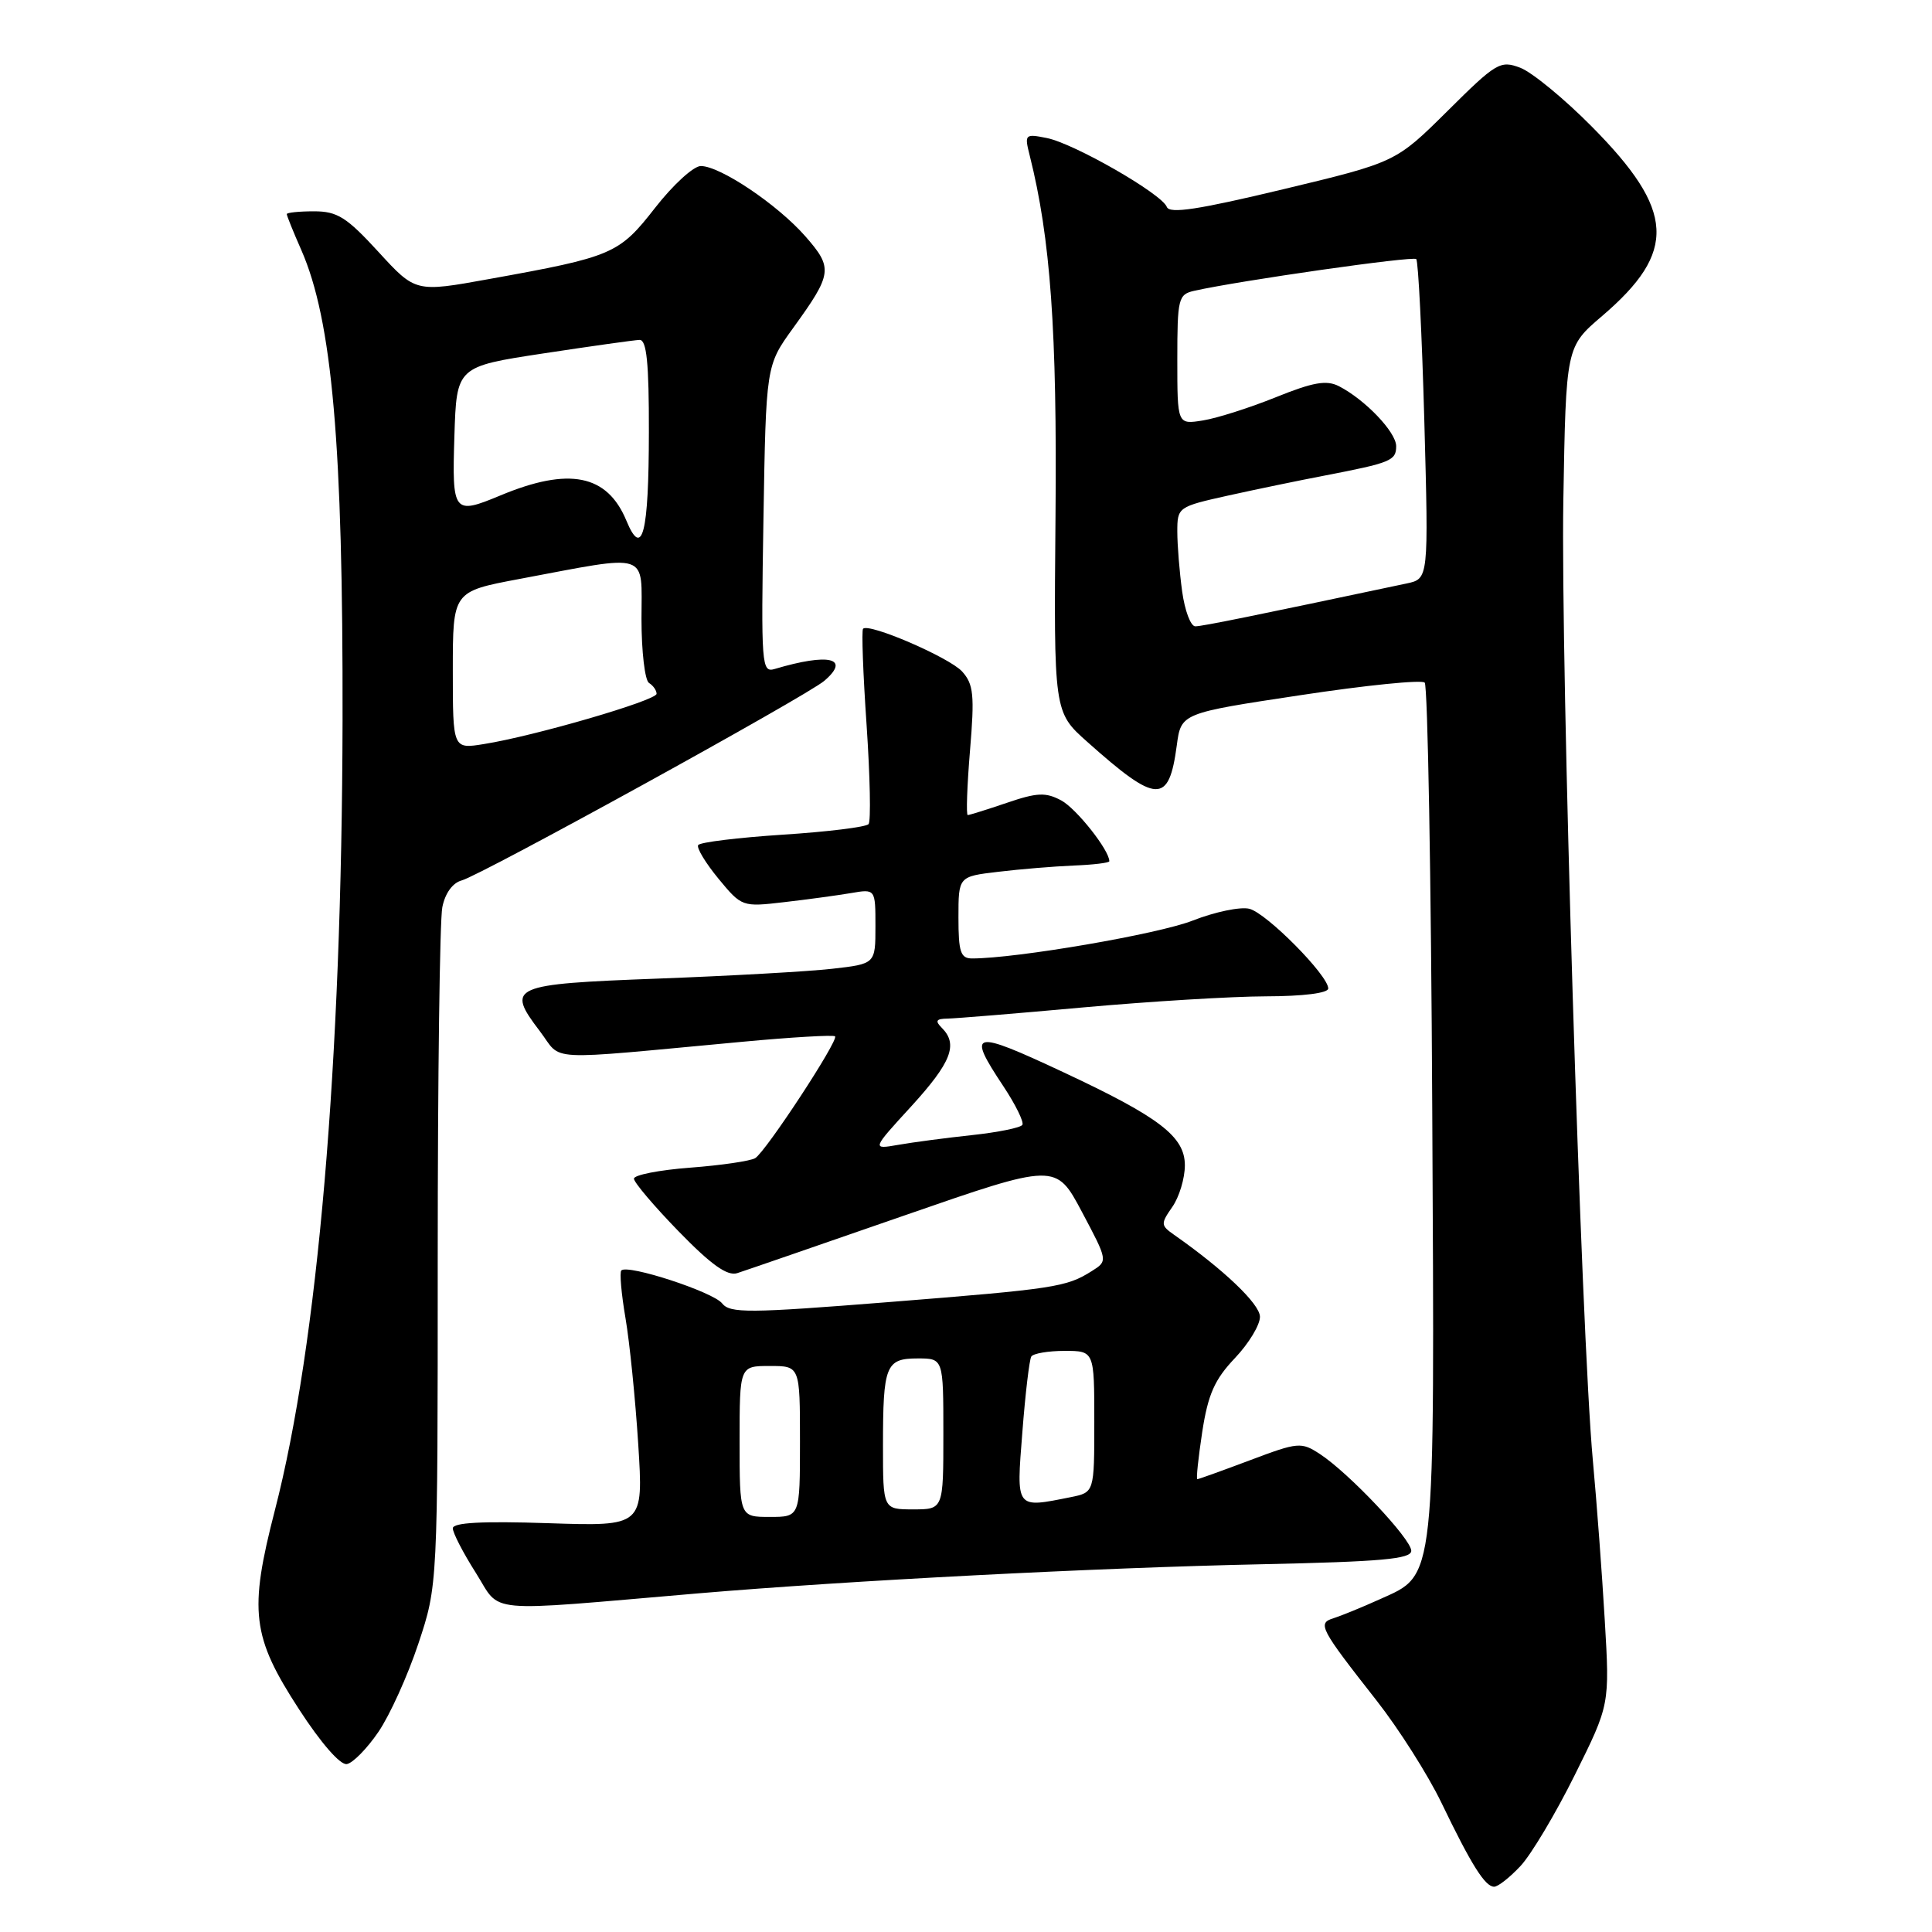 <?xml version="1.0" encoding="UTF-8" standalone="no"?>
<!DOCTYPE svg PUBLIC "-//W3C//DTD SVG 1.1//EN" "http://www.w3.org/Graphics/SVG/1.1/DTD/svg11.dtd" >
<svg xmlns="http://www.w3.org/2000/svg" xmlns:xlink="http://www.w3.org/1999/xlink" version="1.1" viewBox="0 0 256 256">
 <g >
 <path fill="currentColor"
d=" M 201.48 247.25 C 202.89 245.74 206.13 240.31 208.67 235.19 C 213.30 225.88 213.30 225.88 212.64 214.69 C 212.28 208.54 211.57 199.00 211.06 193.50 C 209.51 176.70 206.78 87.92 207.15 66.31 C 207.50 45.96 207.50 45.96 212.28 41.88 C 222.26 33.35 221.96 27.91 210.92 16.77 C 207.26 13.07 202.99 9.57 201.45 8.98 C 198.79 7.97 198.26 8.29 191.80 14.71 C 184.95 21.50 184.95 21.50 170.02 25.08 C 158.80 27.77 154.97 28.36 154.61 27.42 C 153.94 25.68 142.34 19.02 138.71 18.29 C 135.81 17.71 135.73 17.79 136.44 20.60 C 139.20 31.57 140.08 43.84 139.86 68.42 C 139.63 94.35 139.63 94.35 144.07 98.30 C 153.31 106.54 154.88 106.61 155.93 98.77 C 156.50 94.50 156.50 94.50 172.28 92.12 C 180.96 90.80 188.39 90.05 188.78 90.45 C 189.18 90.84 189.63 116.31 189.78 147.04 C 190.10 210.45 190.31 208.53 182.81 211.92 C 180.44 212.99 177.69 214.11 176.71 214.42 C 174.53 215.09 174.87 215.73 182.41 225.34 C 185.36 229.10 189.21 235.18 190.98 238.84 C 194.96 247.11 196.78 250.00 197.98 250.00 C 198.50 250.00 200.07 248.76 201.48 247.25 Z  M 50.14 229.49 C 51.64 227.30 54.03 222.03 55.44 217.78 C 58.00 210.07 58.00 210.07 58.00 166.66 C 58.00 142.78 58.27 121.88 58.61 120.21 C 58.98 118.35 59.98 116.98 61.18 116.66 C 63.67 116.01 106.90 92.22 109.23 90.21 C 112.75 87.19 109.85 86.50 102.66 88.64 C 100.91 89.17 100.84 88.22 101.16 68.82 C 101.50 48.44 101.50 48.44 105.09 43.47 C 110.31 36.25 110.40 35.53 106.72 31.32 C 103.03 27.11 95.43 22.00 92.86 22.00 C 91.90 22.00 89.18 24.49 86.81 27.53 C 82.02 33.67 81.21 34.02 64.78 36.98 C 55.06 38.74 55.06 38.74 50.14 33.37 C 45.93 28.78 44.70 28.00 41.61 28.00 C 39.63 28.00 38.00 28.17 38.00 28.37 C 38.00 28.58 38.86 30.72 39.92 33.12 C 44.02 42.46 45.46 58.89 45.39 95.50 C 45.30 140.84 42.11 178.09 36.43 200.09 C 32.96 213.53 33.36 216.85 39.63 226.50 C 42.51 230.94 45.09 233.91 45.96 233.75 C 46.76 233.61 48.64 231.69 50.14 229.49 Z  M 92.50 211.13 C 112.43 209.44 145.35 207.73 167.25 207.27 C 183.02 206.93 187.00 206.58 187.00 205.49 C 187.00 203.93 178.75 195.19 174.90 192.67 C 172.42 191.05 172.02 191.08 165.63 193.49 C 161.96 194.87 158.82 196.00 158.65 196.00 C 158.48 196.00 158.78 193.19 159.30 189.75 C 160.07 184.75 160.94 182.79 163.63 179.96 C 165.48 178.01 166.98 175.53 166.95 174.46 C 166.91 172.76 162.14 168.22 155.59 163.63 C 153.79 162.37 153.78 162.16 155.34 159.92 C 156.25 158.62 157.00 156.14 157.00 154.41 C 157.00 150.60 153.66 148.04 140.85 142.05 C 128.78 136.40 128.06 136.57 132.95 143.93 C 134.57 146.37 135.70 148.68 135.47 149.05 C 135.24 149.43 132.22 150.04 128.77 150.41 C 125.32 150.78 120.93 151.36 119.01 151.70 C 115.51 152.31 115.51 152.31 120.76 146.58 C 126.05 140.78 126.99 138.39 124.80 136.20 C 123.87 135.27 124.03 134.99 125.55 134.97 C 126.62 134.95 134.70 134.29 143.50 133.49 C 152.30 132.70 163.21 132.03 167.75 132.02 C 172.69 132.01 176.00 131.59 176.00 130.98 C 176.00 129.24 167.84 121.00 165.55 120.42 C 164.36 120.12 160.98 120.83 158.04 121.98 C 153.51 123.77 134.69 127.00 128.81 127.00 C 127.28 127.00 127.00 126.15 127.00 121.57 C 127.00 116.14 127.00 116.14 132.25 115.52 C 135.14 115.17 139.63 114.80 142.24 114.69 C 144.85 114.59 146.99 114.33 146.99 114.12 C 147.02 112.69 142.63 107.14 140.62 106.06 C 138.56 104.96 137.42 105.01 133.41 106.38 C 130.79 107.27 128.46 108.00 128.23 108.00 C 128.01 108.00 128.14 104.16 128.53 99.46 C 129.15 92.08 129.00 90.66 127.49 88.98 C 125.80 87.12 115.15 82.52 114.36 83.31 C 114.15 83.52 114.36 89.27 114.83 96.10 C 115.29 102.92 115.41 108.82 115.09 109.20 C 114.76 109.59 109.64 110.22 103.71 110.60 C 97.78 110.99 92.74 111.60 92.51 111.98 C 92.28 112.35 93.49 114.35 95.20 116.43 C 98.28 120.16 98.35 120.19 103.90 119.54 C 106.98 119.19 110.96 118.64 112.75 118.34 C 116.00 117.78 116.00 117.78 116.00 122.75 C 116.00 127.72 116.00 127.72 110.25 128.37 C 107.09 128.73 96.70 129.31 87.16 129.67 C 67.70 130.40 67.01 130.70 71.52 136.62 C 74.63 140.69 71.49 140.53 98.38 138.04 C 104.92 137.43 110.44 137.11 110.65 137.32 C 111.16 137.83 101.49 152.58 100.07 153.46 C 99.44 153.84 95.57 154.41 91.47 154.72 C 87.36 155.03 84.00 155.69 84.00 156.18 C 84.00 156.67 86.67 159.82 89.93 163.17 C 94.22 167.58 96.36 169.11 97.68 168.70 C 98.68 168.38 108.59 164.96 119.71 161.10 C 139.91 154.09 139.91 154.09 143.36 160.58 C 146.81 167.08 146.81 167.08 144.66 168.43 C 141.29 170.55 139.82 170.78 117.68 172.54 C 99.19 174.01 96.73 174.03 95.68 172.70 C 94.49 171.19 83.18 167.49 82.33 168.34 C 82.08 168.59 82.33 171.43 82.88 174.65 C 83.43 177.87 84.19 185.39 84.57 191.37 C 85.26 202.25 85.26 202.25 72.63 201.83 C 63.86 201.54 60.00 201.75 60.00 202.51 C 60.00 203.11 61.37 205.77 63.05 208.41 C 66.50 213.87 63.60 213.60 92.50 211.13 Z  M 156.64 78.36 C 156.29 75.81 156.00 72.24 156.00 70.44 C 156.00 67.21 156.09 67.14 162.75 65.66 C 166.46 64.84 172.20 63.65 175.50 63.02 C 184.30 61.32 185.00 61.04 185.00 59.12 C 185.00 57.26 180.88 52.95 177.41 51.17 C 175.77 50.33 174.00 50.64 169.07 52.63 C 165.62 54.02 161.28 55.41 159.40 55.71 C 156.00 56.26 156.00 56.26 156.00 47.65 C 156.00 39.54 156.13 39.01 158.25 38.53 C 164.29 37.18 187.23 33.90 187.66 34.33 C 187.93 34.60 188.41 44.24 188.73 55.76 C 189.30 76.69 189.30 76.69 186.40 77.31 C 166.32 81.56 159.32 82.99 158.39 82.99 C 157.77 83.00 156.99 80.91 156.64 78.36 Z  M 60.00 88.82 C 60.00 78.38 60.00 78.38 68.75 76.73 C 86.33 73.43 85.00 73.00 85.00 82.00 C 85.00 86.34 85.45 90.16 86.00 90.50 C 86.55 90.84 87.00 91.48 87.00 91.93 C 87.00 92.81 70.82 97.53 64.13 98.59 C 60.00 99.26 60.00 99.26 60.00 88.82 Z  M 83.00 68.99 C 80.46 62.86 75.40 61.85 66.28 65.66 C 60.08 68.24 59.89 68.00 60.21 57.79 C 60.50 48.58 60.50 48.58 72.00 46.83 C 78.33 45.87 84.06 45.06 84.75 45.04 C 85.68 45.01 86.00 48.09 85.98 57.25 C 85.97 70.70 85.11 74.09 83.00 68.99 Z  M 98.00 191.00 C 98.00 181.00 98.00 181.00 102.00 181.00 C 106.00 181.00 106.00 181.00 106.00 191.00 C 106.00 201.00 106.00 201.00 102.00 201.00 C 98.00 201.00 98.00 201.00 98.00 191.00 Z  M 117.00 191.58 C 117.00 180.91 117.36 180.00 121.61 180.00 C 125.00 180.00 125.00 180.00 125.00 190.00 C 125.00 200.00 125.00 200.00 121.00 200.00 C 117.00 200.00 117.00 200.00 117.00 191.58 Z  M 135.47 189.75 C 135.86 184.66 136.40 180.16 136.65 179.75 C 136.91 179.34 138.89 179.00 141.06 179.00 C 145.00 179.00 145.00 179.00 145.00 188.38 C 145.00 197.75 145.00 197.75 141.88 198.38 C 134.52 199.85 134.66 200.04 135.47 189.75 Z "/>
</g>
</svg>